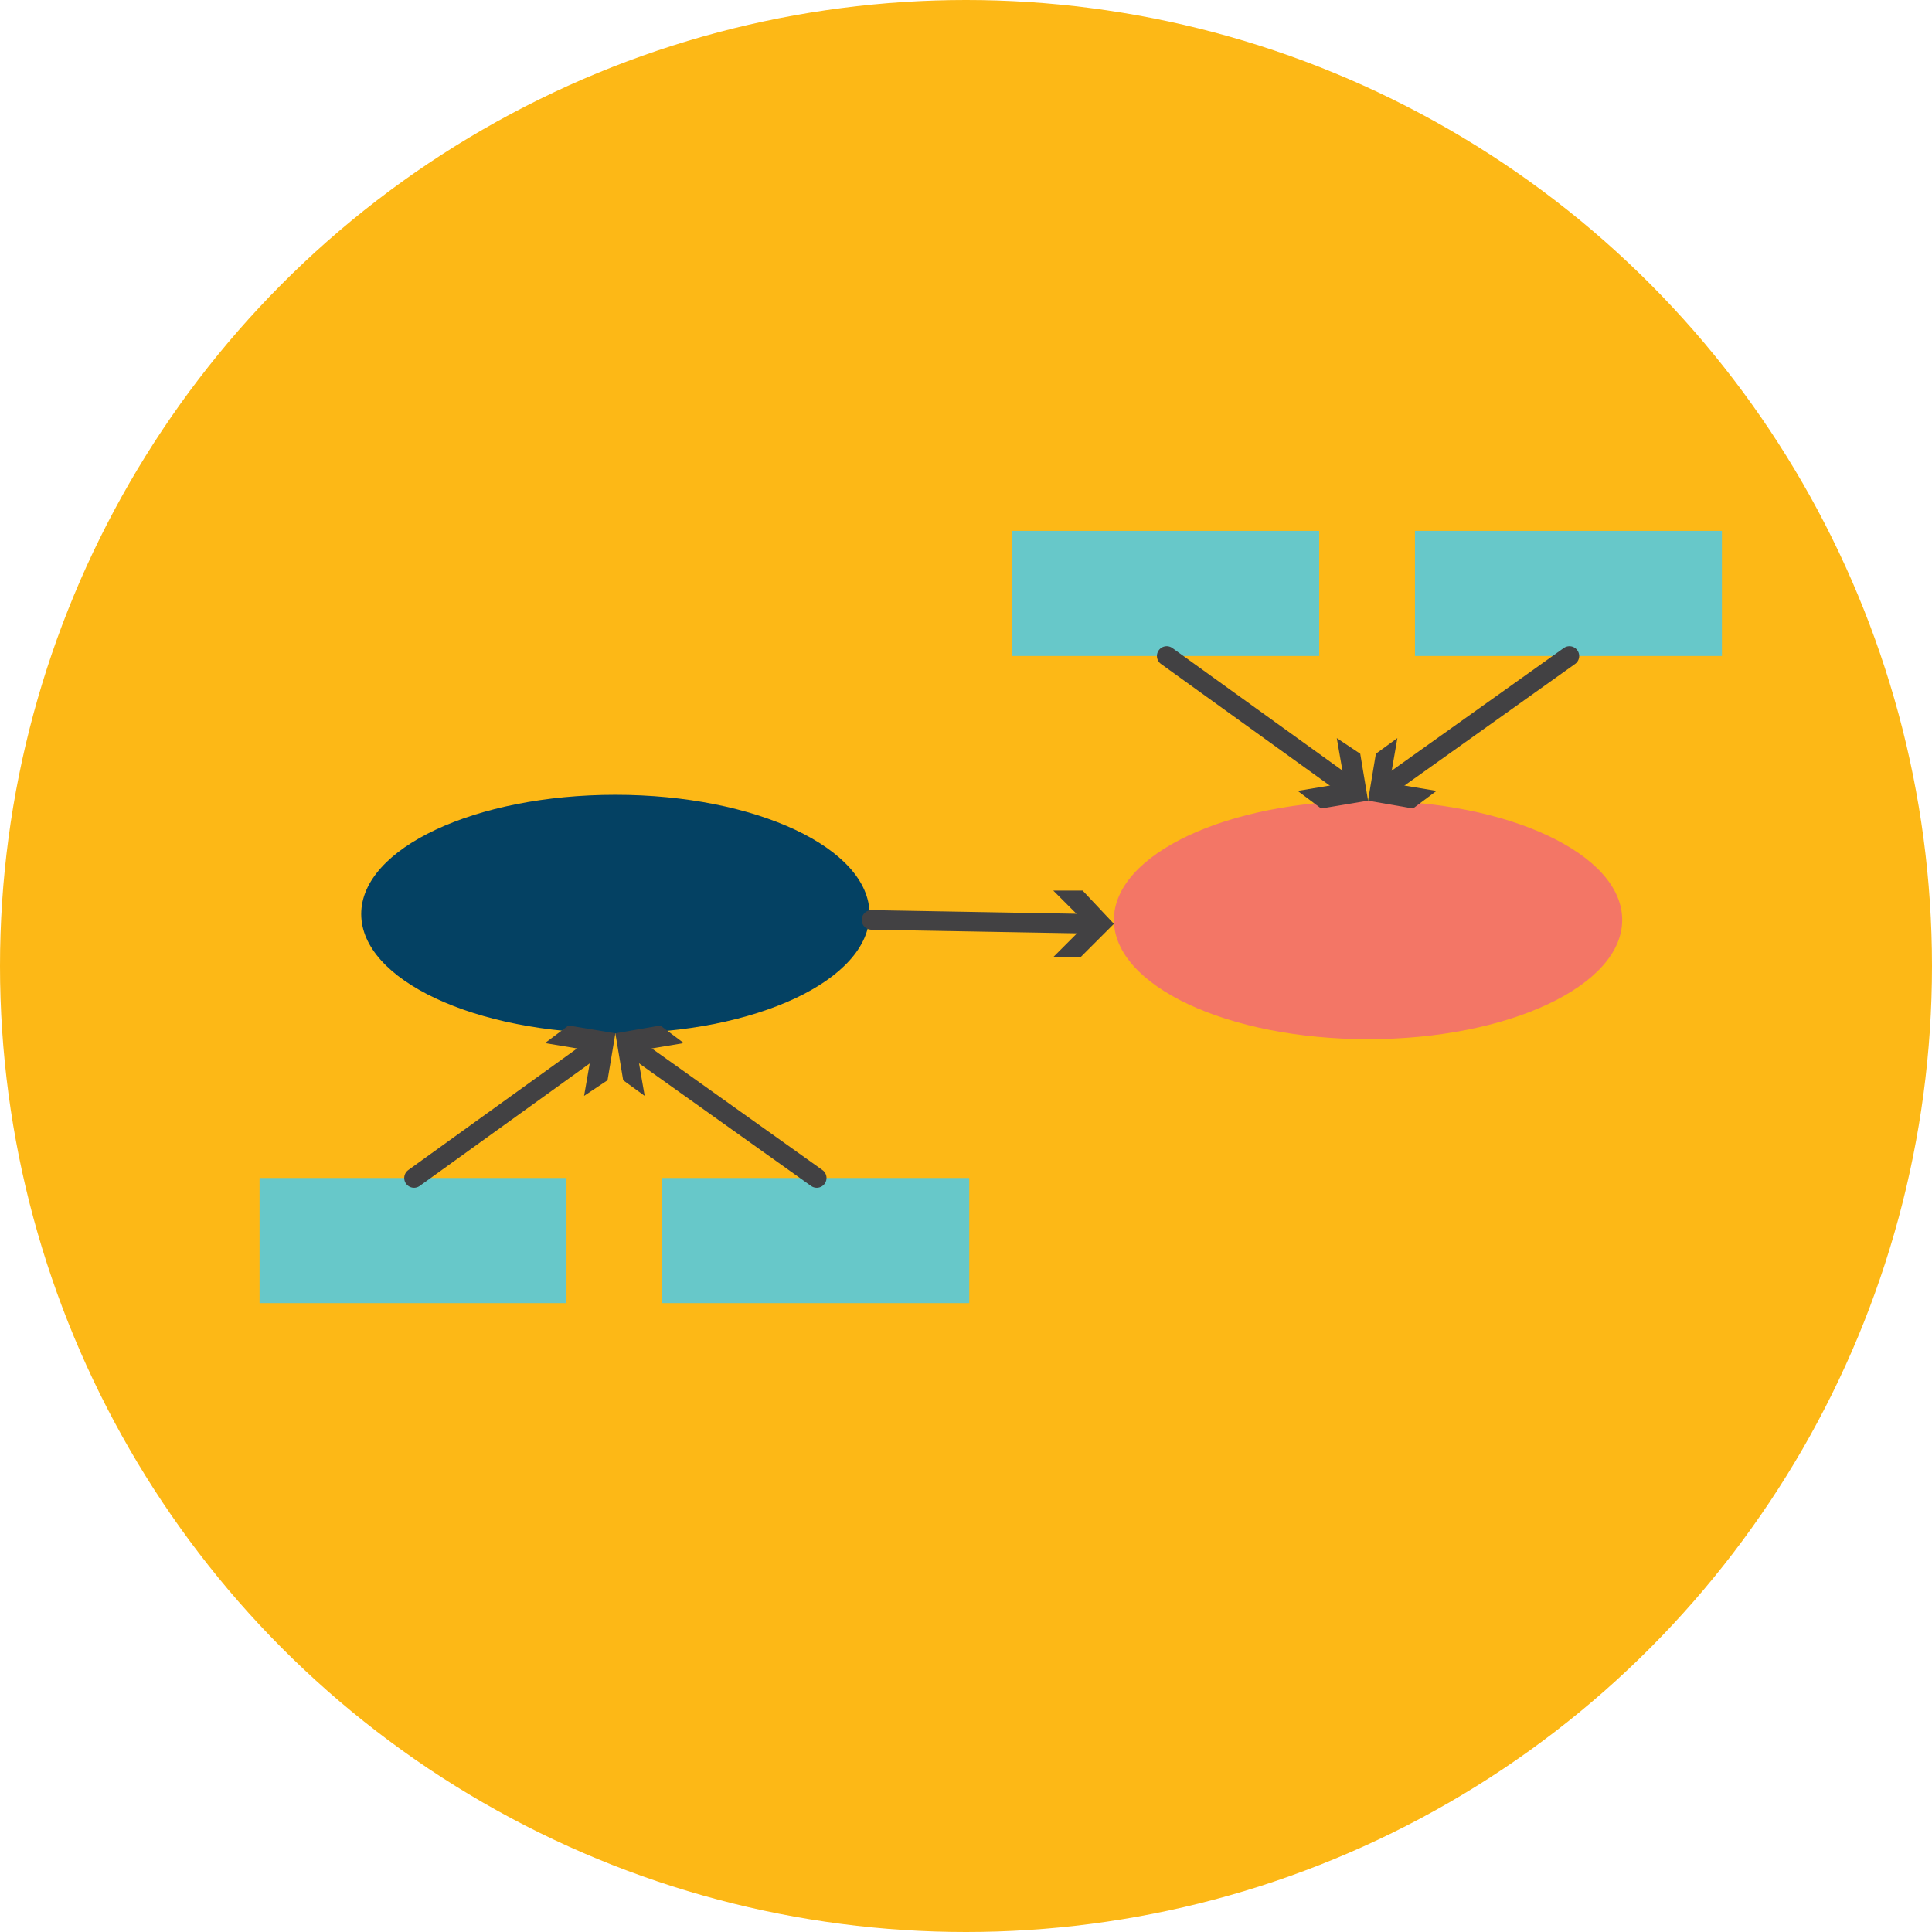 <svg xmlns="http://www.w3.org/2000/svg" viewBox="0 0 98.822 98.822"><defs><style>.a{fill:#fdb816;}.b{fill:#67c8c9;}.c{fill:#044163;}.d{fill:none;stroke:#424143;stroke-linecap:round;stroke-linejoin:round;}.e{fill:#424143;}.f{fill:#f37666;}</style></defs><circle class="a" cx="49.411" cy="49.411" r="49.411"/><rect class="b" x="33.876" y="60.254" width="15.7" height="6.4"/><rect class="b" x="13.276" y="60.254" width="15.7" height="6.4"/><ellipse class="c" cx="31.476" cy="46.754" rx="13" ry="6.1"/><line class="d" x1="21.176" y1="60.254" x2="30.476" y2="53.554"/><polygon class="e" points="29.876 56.054 30.276 53.754 27.876 53.354 29.076 52.454 31.476 52.854 31.076 55.254 29.876 56.054"/><line class="d" x1="44.576" y1="47.054" x2="55.876" y2="47.254"/><polygon class="e" points="53.876 48.954 55.576 47.254 53.876 45.554 55.376 45.554 56.976 47.254 55.276 48.954 53.876 48.954"/><line class="d" x1="41.776" y1="60.254" x2="32.376" y2="53.554"/><polygon class="e" points="34.976 53.354 32.576 53.754 32.976 56.054 31.876 55.254 31.476 52.854 33.776 52.454 34.976 53.354"/><rect class="b" x="51.776" y="27.154" width="15.7" height="6.4"/><rect class="b" x="72.376" y="27.154" width="15.7" height="6.4"/><ellipse class="f" cx="69.976" cy="47.054" rx="13" ry="6.1"/><line class="d" x1="80.276" y1="33.554" x2="70.876" y2="40.254"/><polygon class="e" points="71.476 37.754 71.076 40.054 73.476 40.454 72.276 41.354 69.976 40.954 70.376 38.554 71.476 37.754"/><line class="d" x1="59.676" y1="33.554" x2="68.976" y2="40.254"/><polygon class="e" points="66.376 40.454 68.776 40.054 68.376 37.754 69.576 38.554 69.976 40.954 67.576 41.354 66.376 40.454"/></svg>